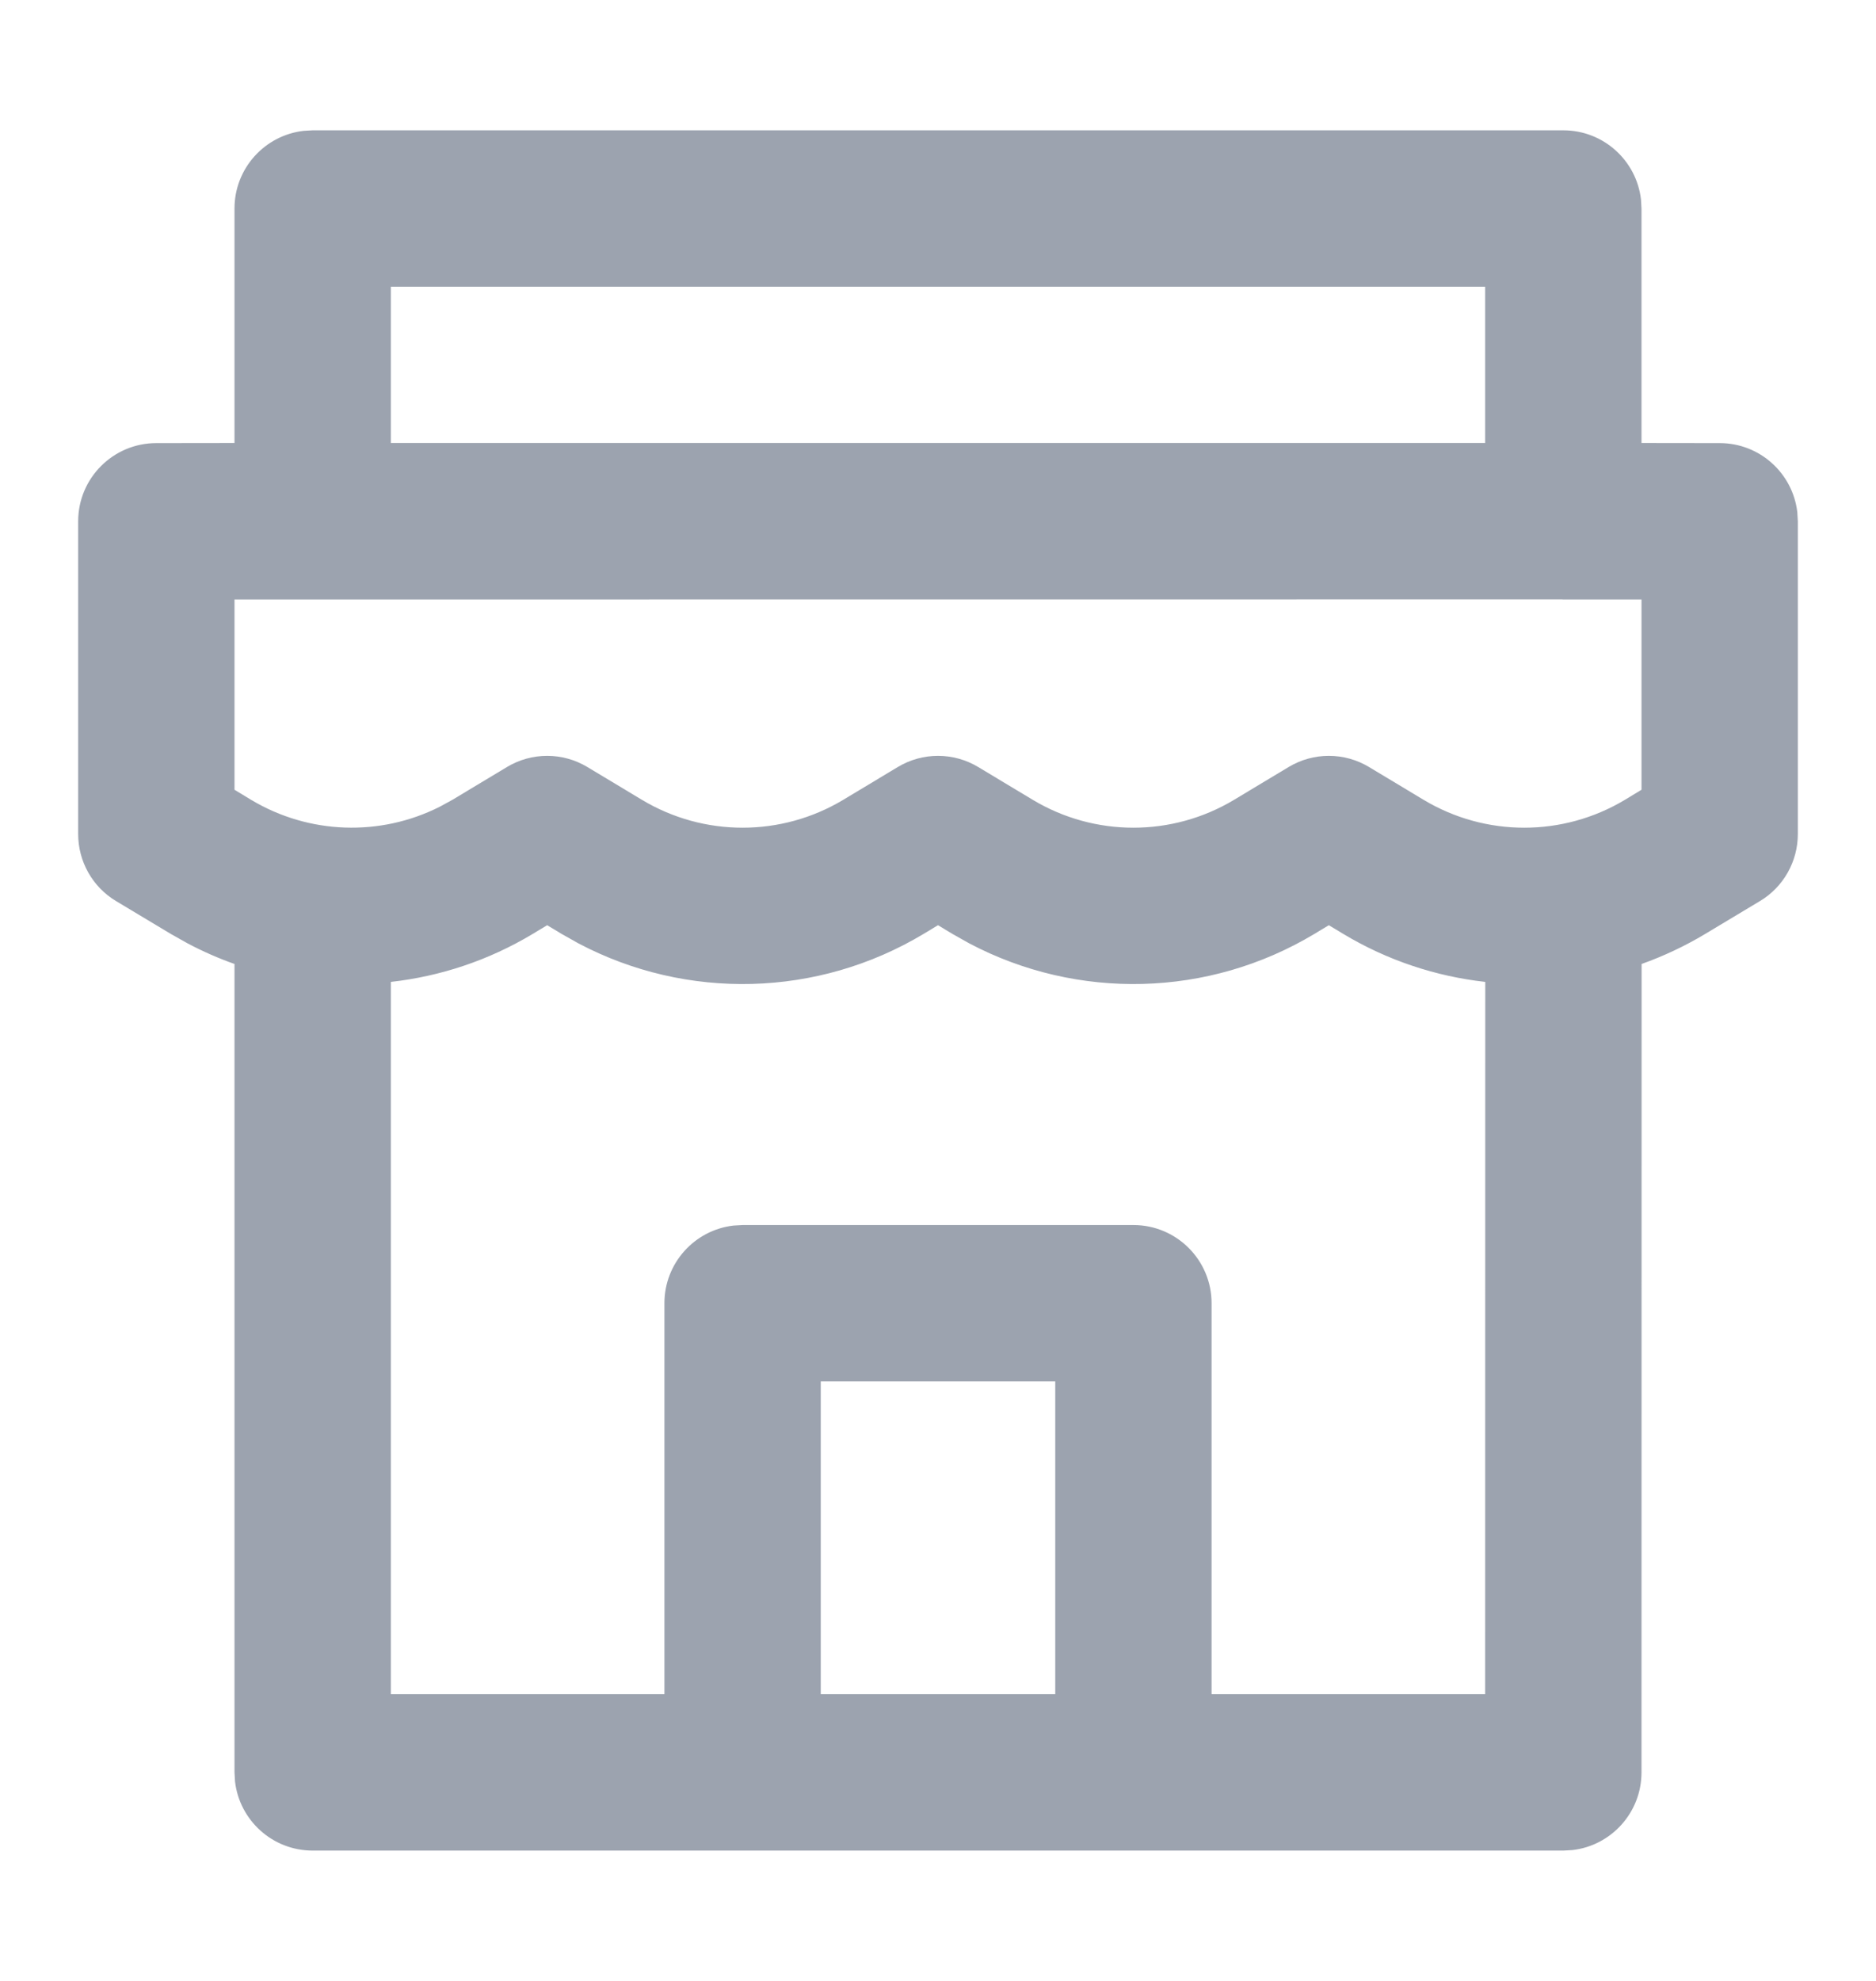 <svg width="18" height="19" viewBox="0 0 18 19" fill="none" xmlns="http://www.w3.org/2000/svg">
<path d="M3 17.75C2.615 17.75 2.298 17.46 2.255 17.087L2.25 17L2.25 9.246C2.097 9.192 1.947 9.126 1.801 9.049L1.639 8.958L1.114 8.643C0.888 8.508 0.75 8.263 0.75 8V5C0.75 4.586 1.086 4.25 1.5 4.25L2.25 4.249V2C2.25 1.615 2.54 1.298 2.913 1.255L3 1.25H15C15.385 1.25 15.702 1.54 15.745 1.913L15.75 2V4.249L16.5 4.25C16.885 4.25 17.202 4.54 17.245 4.913L17.25 5V8C17.25 8.263 17.112 8.508 16.886 8.643L16.361 8.958C16.166 9.075 15.961 9.171 15.751 9.246L15.75 17C15.75 17.385 15.46 17.702 15.088 17.745L15 17.75H3ZM12.75 8.874L12.611 8.958C11.596 9.567 10.34 9.597 9.301 9.049L9.139 8.958L9 8.874L8.861 8.958C7.846 9.567 6.59 9.597 5.551 9.049L5.389 8.958L5.25 8.874L5.111 8.958C4.688 9.212 4.224 9.365 3.75 9.418L3.75 16.25H6.375V12.5C6.375 12.115 6.665 11.798 7.038 11.755L7.125 11.75H10.875C11.289 11.75 11.625 12.086 11.625 12.5V16.25H14.25L14.251 9.418C13.777 9.365 13.312 9.212 12.889 8.958L12.75 8.874ZM10.125 13.25H7.875V16.25H10.125V13.25ZM14.987 5.749L2.25 5.75V7.575L2.41 7.672C2.965 8.004 3.648 8.026 4.219 7.738L4.34 7.672L4.864 7.357C5.102 7.214 5.398 7.214 5.636 7.357L6.16 7.672C6.754 8.028 7.496 8.028 8.09 7.672L8.614 7.357C8.852 7.214 9.148 7.214 9.386 7.357L9.91 7.672C10.504 8.028 11.246 8.028 11.84 7.672L12.364 7.357C12.602 7.214 12.898 7.214 13.136 7.357L13.66 7.672C14.254 8.028 14.996 8.028 15.59 7.672L15.75 7.575V5.75L15.013 5.75C15.009 5.75 15.004 5.75 15 5.75L14.987 5.749ZM14.25 2.75H3.75V4.249H14.25V2.75Z" fill="#9CA3AF"/>
</svg>
